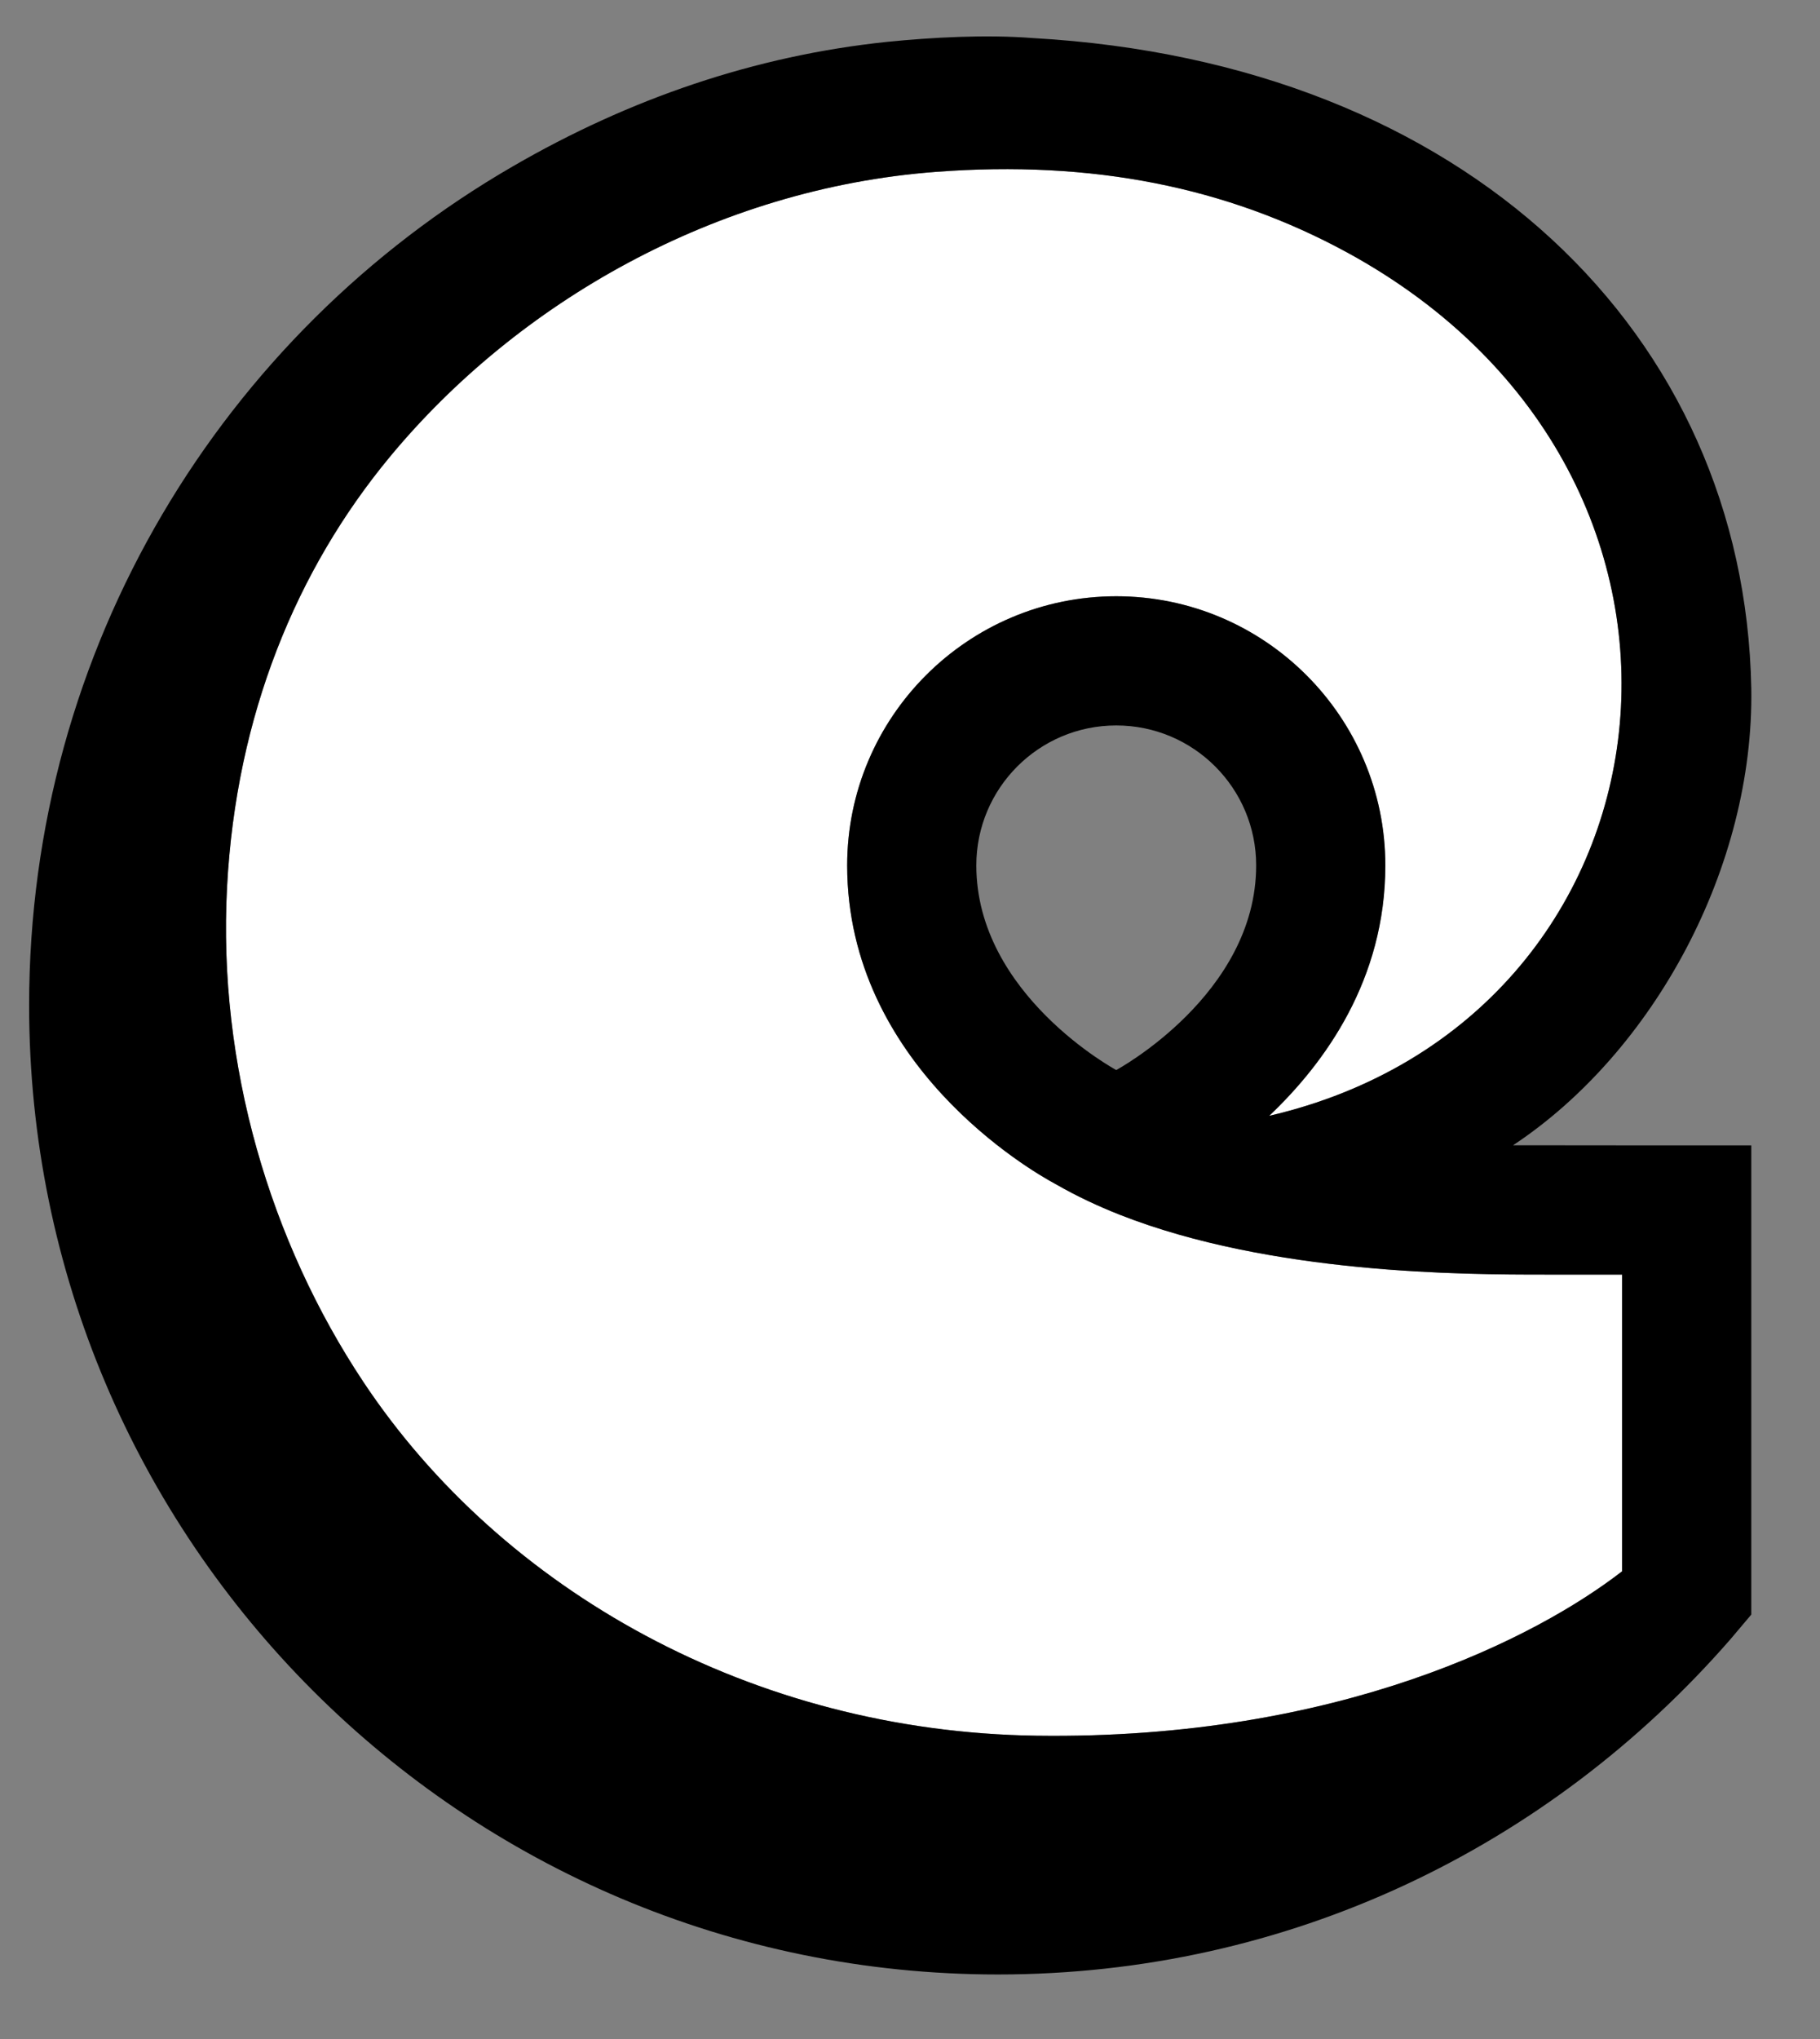 <svg xmlns="http://www.w3.org/2000/svg" width="25" height="28" viewBox="0 0 25 28" fill="none">
  <rect x="0" y="0" width="25" height="28" fill="#808080" stroke="none"/>
  <path d="M22.282 21.577C21.131 22.47 18.407 23.894 14.236 23.835C10.336 23.781 6.898 21.839 4.996 18.983C3.707 17.046 2.99 14.621 3.119 12.181C3.244 9.817 4.077 7.818 5.353 6.277C7.108 4.156 9.833 2.588 12.857 2.36C15.004 2.198 16.854 2.567 18.509 3.469C24.169 6.56 23.152 13.996 17.434 15.323C18.202 14.595 19.03 13.45 19.03 11.884C19.03 9.846 17.372 8.188 15.333 8.188C13.295 8.188 11.637 9.846 11.637 11.884C11.637 14.625 14.172 16.083 14.486 16.252C14.487 16.253 14.491 16.255 14.492 16.256L14.522 16.272C14.793 16.427 15.082 16.563 15.384 16.682C17.462 17.499 20.114 17.503 21.223 17.503H22.282V21.577V21.577Z" fill="white"/>
  <path d="M20.784 15.727C22.722 14.444 24.098 11.897 24.056 9.45C23.963 4.586 20.137 0.859 14.191 0.523C13.54 0.472 12.804 0.513 12.184 0.575C10.371 0.765 8.651 1.353 7.045 2.284C3.061 4.587 0.4 8.888 0.4 13.806C0.4 21.156 6.358 27.114 13.707 27.114C17.695 27.114 21.273 25.373 23.767 22.514L24.056 22.172V15.729C24.056 15.729 21.259 15.729 20.784 15.727ZM22.282 21.577C21.131 22.47 18.407 23.894 14.236 23.835C10.336 23.781 6.897 21.839 4.995 18.983C3.706 17.046 2.99 14.621 3.119 12.181C3.243 9.817 4.077 7.818 5.352 6.277C7.107 4.156 9.833 2.588 12.857 2.36C15.004 2.198 16.853 2.567 18.508 3.469C24.169 6.56 23.152 13.996 17.434 15.323C18.202 14.595 19.029 13.45 19.029 11.884C19.029 9.846 17.371 8.188 15.333 8.188C13.295 8.188 11.637 9.846 11.637 11.884C11.637 14.625 14.172 16.083 14.485 16.252C14.487 16.253 14.49 16.255 14.492 16.256L14.521 16.272C14.792 16.427 15.082 16.563 15.383 16.682C17.462 17.499 20.113 17.503 21.222 17.503H22.282V21.577V21.577ZM17.255 11.884C17.255 13.659 15.333 14.694 15.333 14.694C15.333 14.694 13.411 13.659 13.411 11.884C13.411 10.823 14.271 9.962 15.333 9.962C16.395 9.962 17.255 10.823 17.255 11.884Z" fill="black"/>
</svg>